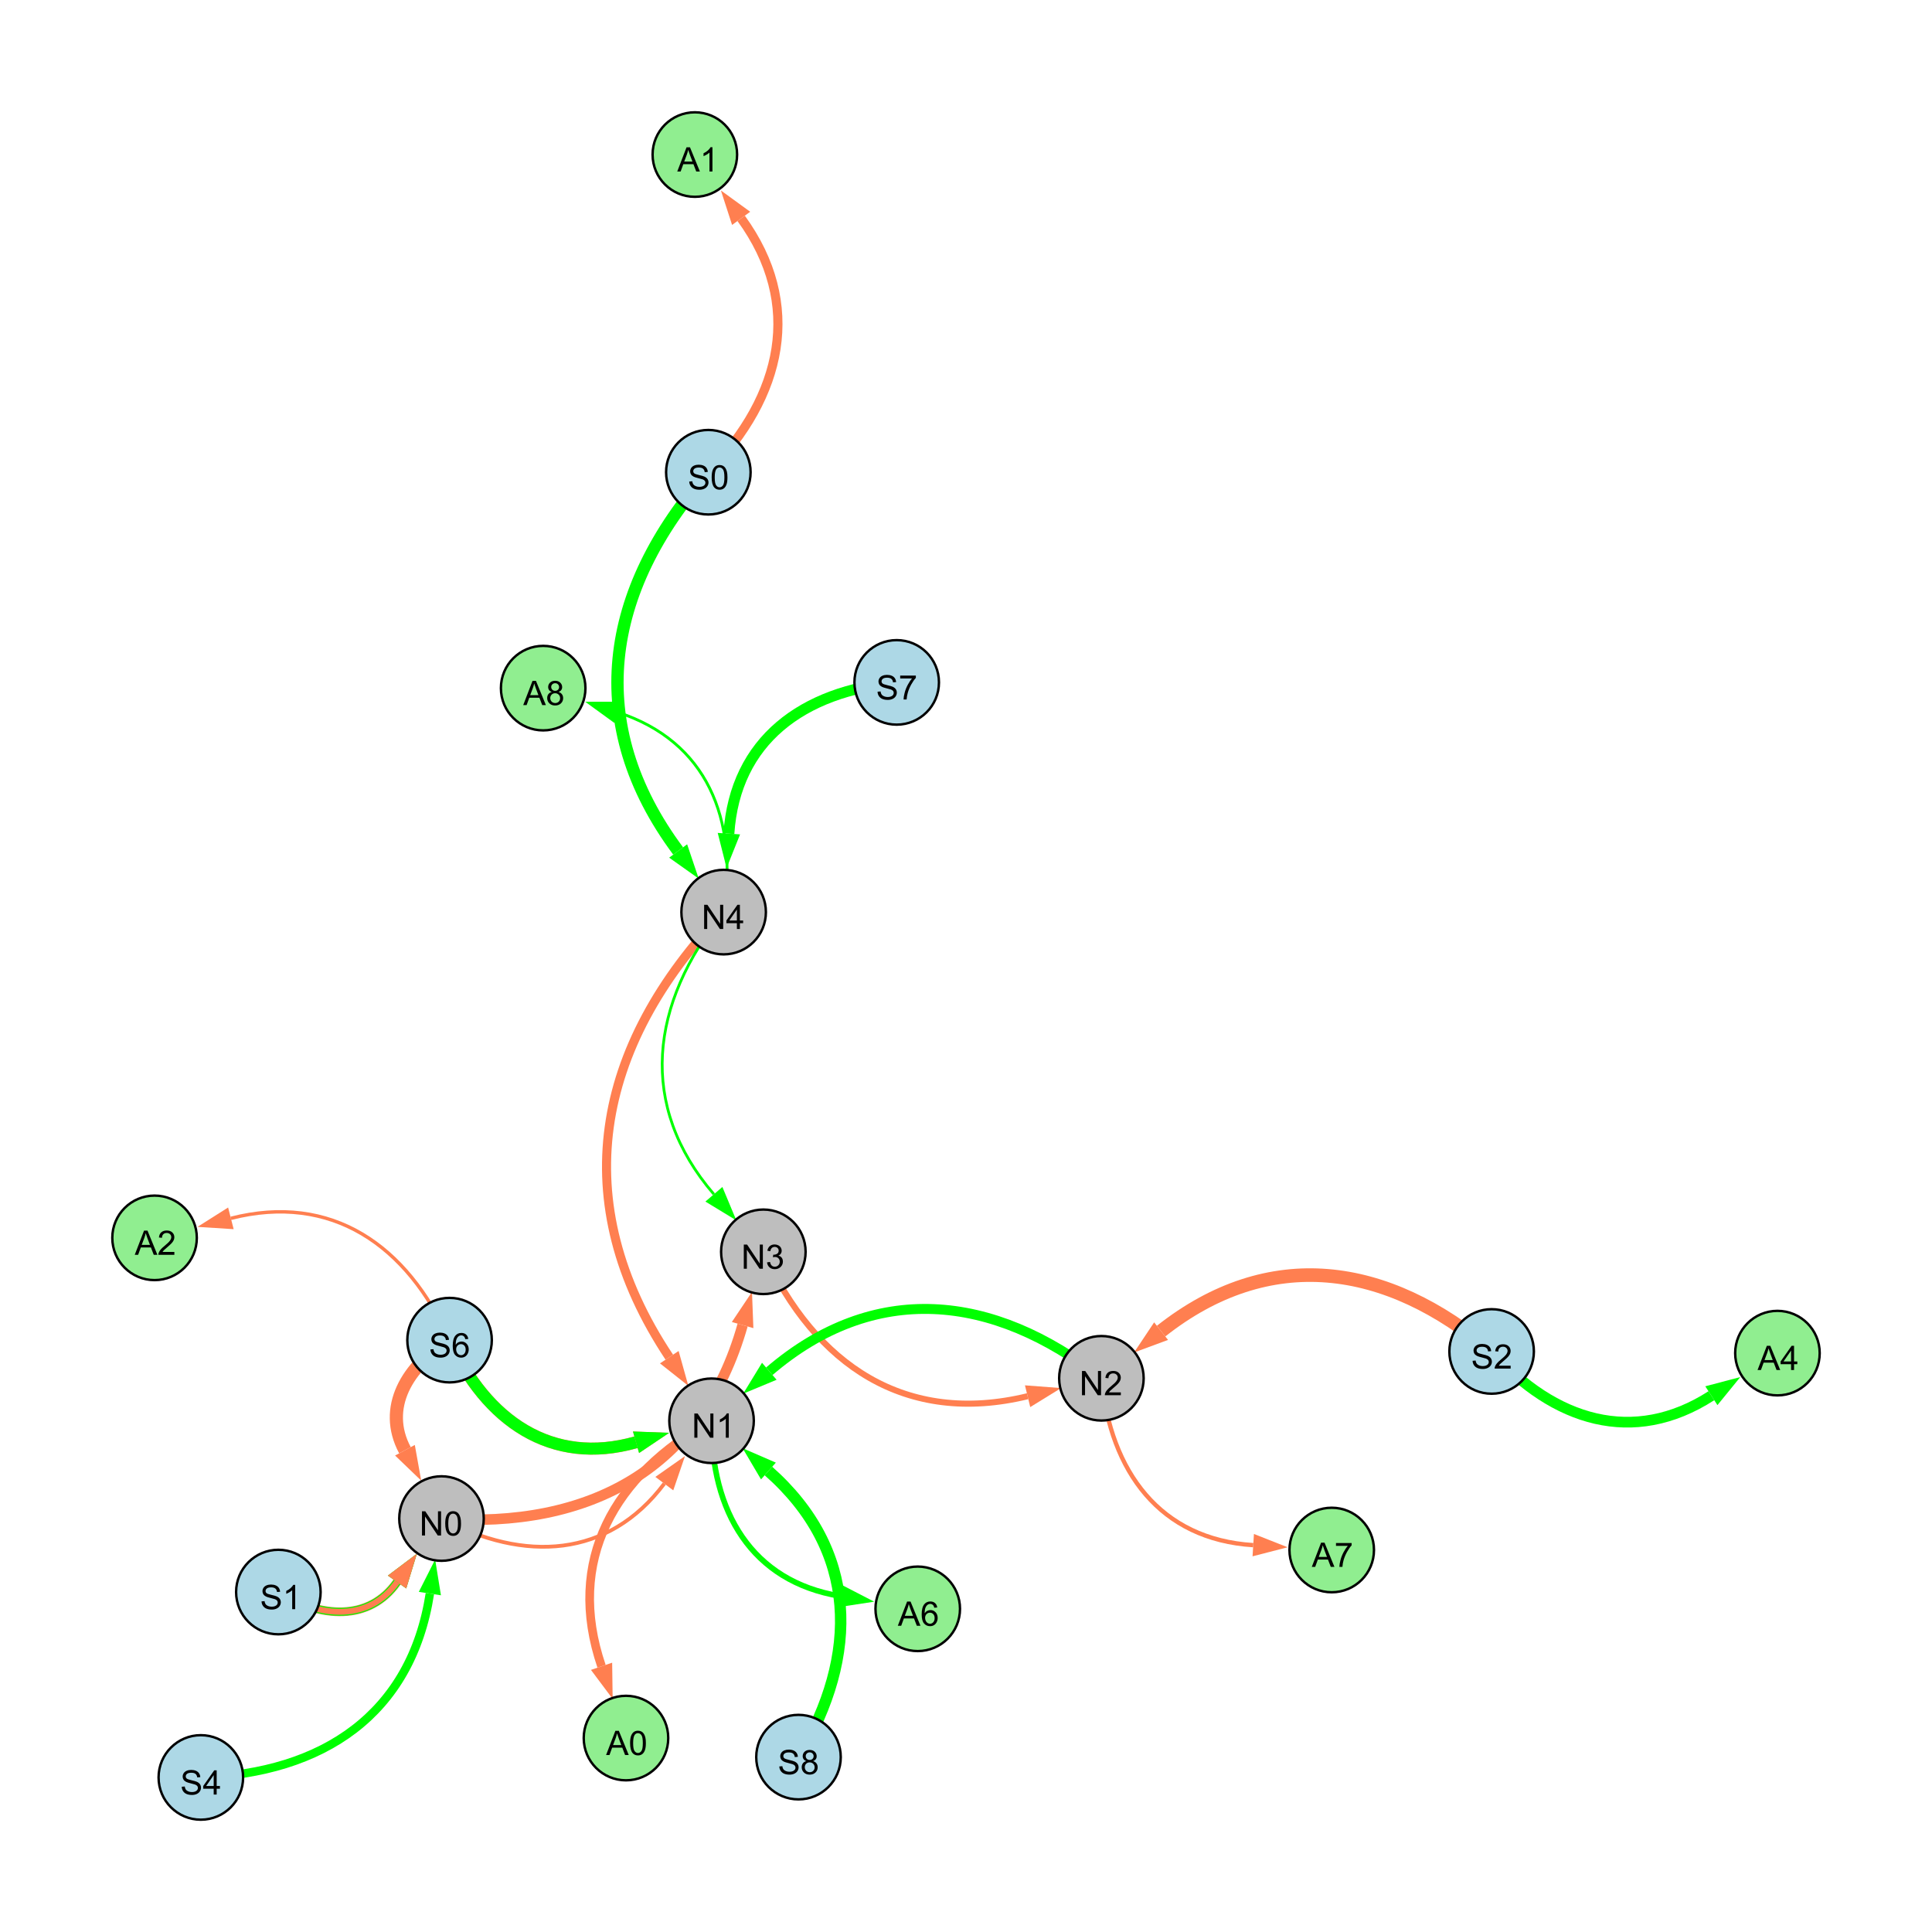 <?xml version="1.0" encoding="UTF-8"?>
<svg xmlns="http://www.w3.org/2000/svg" xmlns:xlink="http://www.w3.org/1999/xlink" width="800" height="800" viewBox="0 0 800 800">
<defs>
<g>
<g id="glyph-0-0">
<path d="M 0.629 -3.219 L 1.879 -3.328 C 1.938 -2.828 2.078 -2.418 2.293 -2.094 C 2.512 -1.773 2.848 -1.516 3.301 -1.316 C 3.758 -1.117 4.27 -1.02 4.84 -1.02 C 5.344 -1.02 5.793 -1.094 6.18 -1.242 C 6.566 -1.395 6.855 -1.602 7.043 -1.863 C 7.234 -2.125 7.328 -2.41 7.328 -2.719 C 7.328 -3.035 7.238 -3.309 7.055 -3.543 C 6.871 -3.777 6.57 -3.977 6.152 -4.137 C 5.883 -4.242 5.289 -4.402 4.367 -4.625 C 3.449 -4.844 2.805 -5.055 2.434 -5.25 C 1.953 -5.5 1.598 -5.812 1.363 -6.184 C 1.129 -6.555 1.012 -6.969 1.012 -7.43 C 1.012 -7.938 1.156 -8.41 1.441 -8.848 C 1.73 -9.289 2.148 -9.621 2.699 -9.852 C 3.25 -10.078 3.863 -10.191 4.539 -10.191 C 5.281 -10.191 5.938 -10.074 6.504 -9.832 C 7.07 -9.594 7.508 -9.242 7.812 -8.777 C 8.117 -8.312 8.281 -7.785 8.305 -7.199 L 7.035 -7.102 C 6.965 -7.734 6.734 -8.215 6.34 -8.539 C 5.945 -8.863 5.363 -9.023 4.594 -9.023 C 3.793 -9.023 3.207 -8.875 2.84 -8.582 C 2.473 -8.289 2.289 -7.934 2.289 -7.52 C 2.289 -7.16 2.422 -6.863 2.68 -6.633 C 2.934 -6.398 3.602 -6.16 4.68 -5.918 C 5.758 -5.672 6.496 -5.461 6.898 -5.277 C 7.48 -5.008 7.91 -4.668 8.188 -4.254 C 8.469 -3.844 8.605 -3.367 8.605 -2.828 C 8.605 -2.297 8.453 -1.793 8.148 -1.324 C 7.844 -0.852 7.406 -0.484 6.832 -0.223 C 6.262 0.039 5.617 0.172 4.902 0.172 C 3.996 0.172 3.234 0.039 2.621 -0.227 C 2.008 -0.488 1.527 -0.887 1.18 -1.418 C 0.832 -1.949 0.648 -2.551 0.629 -3.219 Z M 0.629 -3.219 "/>
</g>
<g id="glyph-0-1">
<path d="M 0.582 -4.941 C 0.582 -6.129 0.703 -7.082 0.945 -7.805 C 1.191 -8.527 1.555 -9.082 2.035 -9.477 C 2.516 -9.867 3.121 -10.062 3.848 -10.062 C 4.387 -10.062 4.859 -9.953 5.266 -9.738 C 5.668 -9.52 6.004 -9.211 6.27 -8.801 C 6.531 -8.395 6.738 -7.898 6.891 -7.312 C 7.039 -6.727 7.117 -5.938 7.117 -4.941 C 7.117 -3.766 6.996 -2.816 6.754 -2.094 C 6.512 -1.371 6.152 -0.816 5.672 -0.422 C 5.191 -0.027 4.582 0.172 3.848 0.172 C 2.883 0.172 2.125 -0.176 1.57 -0.867 C 0.91 -1.703 0.582 -3.059 0.582 -4.941 M 1.844 -4.941 C 1.844 -3.297 2.039 -2.203 2.422 -1.656 C 2.809 -1.113 3.285 -0.84 3.848 -0.84 C 4.414 -0.84 4.891 -1.113 5.273 -1.66 C 5.66 -2.207 5.852 -3.301 5.852 -4.941 C 5.852 -6.594 5.66 -7.688 5.273 -8.23 C 4.891 -8.773 4.41 -9.043 3.836 -9.043 C 3.27 -9.043 2.82 -8.805 2.48 -8.328 C 2.059 -7.715 1.844 -6.586 1.844 -4.941 Z M 1.844 -4.941 "/>
</g>
<g id="glyph-0-2">
<path d="M 1.066 0 L 1.066 -10.023 L 2.426 -10.023 L 7.691 -2.152 L 7.691 -10.023 L 8.961 -10.023 L 8.961 0 L 7.602 0 L 2.336 -7.875 L 2.336 0 Z M 1.066 0 "/>
</g>
<g id="glyph-0-3">
<path d="M 4.523 0 L 4.523 -2.398 L 0.18 -2.398 L 0.18 -3.527 L 4.75 -10.023 L 5.758 -10.023 L 5.758 -3.527 L 7.109 -3.527 L 7.109 -2.398 L 5.758 -2.398 L 5.758 0 L 4.523 0 M 4.523 -3.527 L 4.523 -8.047 L 1.387 -3.527 Z M 4.523 -3.527 "/>
</g>
<g id="glyph-0-4">
<path d="M 5.215 0 L 3.984 0 L 3.984 -7.84 C 3.688 -7.559 3.301 -7.277 2.82 -6.992 C 2.34 -6.711 1.906 -6.5 1.523 -6.359 L 1.523 -7.547 C 2.211 -7.871 2.812 -8.262 3.328 -8.723 C 3.844 -9.184 4.207 -9.629 4.422 -10.062 L 5.215 -10.062 Z M 5.215 0 "/>
</g>
<g id="glyph-0-5">
<path d="M 0.586 -2.645 L 1.82 -2.809 C 1.961 -2.113 2.199 -1.609 2.539 -1.301 C 2.879 -0.996 3.293 -0.84 3.781 -0.84 C 4.359 -0.84 4.848 -1.043 5.246 -1.441 C 5.645 -1.844 5.844 -2.34 5.844 -2.934 C 5.844 -3.496 5.66 -3.965 5.289 -4.332 C 4.922 -4.699 4.453 -4.883 3.883 -4.883 C 3.648 -4.883 3.359 -4.836 3.016 -4.742 L 3.152 -5.824 C 3.234 -5.816 3.301 -5.812 3.352 -5.812 C 3.875 -5.812 4.344 -5.945 4.766 -6.219 C 5.184 -6.492 5.395 -6.914 5.395 -7.484 C 5.395 -7.938 5.242 -8.309 4.938 -8.605 C 4.629 -8.902 4.234 -9.051 3.754 -9.051 C 3.273 -9.051 2.875 -8.898 2.555 -8.602 C 2.238 -8.297 2.031 -7.848 1.941 -7.246 L 0.711 -7.465 C 0.859 -8.289 1.203 -8.93 1.734 -9.383 C 2.27 -9.836 2.934 -10.062 3.727 -10.062 C 4.273 -10.062 4.777 -9.945 5.234 -9.711 C 5.695 -9.477 6.047 -9.156 6.293 -8.75 C 6.535 -8.344 6.656 -7.914 6.656 -7.457 C 6.656 -7.023 6.543 -6.629 6.309 -6.273 C 6.078 -5.918 5.734 -5.637 5.277 -5.43 C 5.871 -5.289 6.328 -5.008 6.656 -4.578 C 6.984 -4.145 7.148 -3.605 7.148 -2.961 C 7.148 -2.086 6.832 -1.344 6.195 -0.734 C 5.555 -0.125 4.75 0.18 3.773 0.18 C 2.895 0.18 2.164 -0.086 1.582 -0.609 C 1 -1.133 0.672 -1.812 0.586 -2.645 Z M 0.586 -2.645 "/>
</g>
<g id="glyph-0-6">
<path d="M 7.047 -1.184 L 7.047 0 L 0.422 0 C 0.414 -0.297 0.461 -0.582 0.566 -0.855 C 0.734 -1.305 1.008 -1.75 1.379 -2.188 C 1.75 -2.625 2.285 -3.133 2.988 -3.703 C 4.078 -4.598 4.812 -5.305 5.195 -5.828 C 5.578 -6.348 5.77 -6.844 5.77 -7.309 C 5.77 -7.797 5.594 -8.207 5.246 -8.543 C 4.898 -8.875 4.445 -9.043 3.883 -9.043 C 3.289 -9.043 2.816 -8.867 2.461 -8.512 C 2.105 -8.156 1.926 -7.664 1.922 -7.035 L 0.656 -7.164 C 0.742 -8.109 1.07 -8.828 1.633 -9.32 C 2.199 -9.816 2.957 -10.062 3.91 -10.062 C 4.871 -10.062 5.633 -9.797 6.195 -9.262 C 6.754 -8.73 7.035 -8.07 7.035 -7.281 C 7.035 -6.879 6.953 -6.484 6.789 -6.098 C 6.625 -5.711 6.352 -5.301 5.973 -4.875 C 5.59 -4.445 4.957 -3.859 4.074 -3.109 C 3.336 -2.492 2.863 -2.07 2.652 -1.848 C 2.441 -1.629 2.27 -1.406 2.133 -1.184 Z M 7.047 -1.184 "/>
</g>
<g id="glyph-0-7">
<path d="M 6.965 -7.566 L 5.742 -7.473 C 5.633 -7.953 5.477 -8.305 5.277 -8.523 C 4.945 -8.875 4.535 -9.051 4.047 -9.051 C 3.656 -9.051 3.312 -8.941 3.016 -8.723 C 2.629 -8.441 2.32 -8.027 2.098 -7.484 C 1.875 -6.941 1.758 -6.172 1.75 -5.168 C 2.047 -5.617 2.41 -5.953 2.836 -6.172 C 3.266 -6.391 3.715 -6.5 4.184 -6.5 C 5.004 -6.5 5.703 -6.199 6.277 -5.594 C 6.855 -4.992 7.145 -4.211 7.145 -3.254 C 7.145 -2.625 7.008 -2.039 6.738 -1.5 C 6.465 -0.961 6.094 -0.547 5.617 -0.258 C 5.145 0.027 4.609 0.172 4.008 0.172 C 2.98 0.172 2.145 -0.207 1.496 -0.961 C 0.852 -1.715 0.527 -2.957 0.527 -4.688 C 0.527 -6.625 0.883 -8.035 1.602 -8.914 C 2.223 -9.68 3.066 -10.062 4.121 -10.062 C 4.91 -10.062 5.555 -9.84 6.059 -9.398 C 6.562 -8.957 6.867 -8.348 6.965 -7.566 M 1.941 -3.246 C 1.941 -2.824 2.031 -2.418 2.211 -2.031 C 2.391 -1.645 2.645 -1.348 2.969 -1.145 C 3.289 -0.941 3.629 -0.84 3.984 -0.84 C 4.504 -0.84 4.953 -1.051 5.324 -1.469 C 5.699 -1.891 5.887 -2.457 5.887 -3.18 C 5.887 -3.871 5.699 -4.418 5.332 -4.816 C 4.961 -5.215 4.5 -5.414 3.938 -5.414 C 3.383 -5.414 2.91 -5.215 2.523 -4.816 C 2.137 -4.418 1.941 -3.895 1.941 -3.246 Z M 1.941 -3.246 "/>
</g>
<g id="glyph-0-8">
<path d="M 2.477 -5.434 C 1.965 -5.621 1.586 -5.887 1.34 -6.234 C 1.094 -6.582 0.969 -6.996 0.969 -7.477 C 0.969 -8.207 1.234 -8.82 1.758 -9.316 C 2.281 -9.812 2.977 -10.062 3.848 -10.062 C 4.723 -10.062 5.43 -9.809 5.961 -9.301 C 6.492 -8.793 6.762 -8.172 6.762 -7.445 C 6.762 -6.98 6.641 -6.574 6.395 -6.23 C 6.152 -5.887 5.781 -5.621 5.285 -5.434 C 5.898 -5.234 6.367 -4.91 6.688 -4.465 C 7.012 -4.016 7.172 -3.484 7.172 -2.863 C 7.172 -2.008 6.867 -1.289 6.262 -0.703 C 5.656 -0.121 4.859 0.172 3.867 0.172 C 2.879 0.172 2.082 -0.121 1.477 -0.707 C 0.871 -1.293 0.566 -2.023 0.566 -2.898 C 0.566 -3.551 0.734 -4.098 1.062 -4.535 C 1.395 -4.977 1.863 -5.273 2.477 -5.434 M 2.227 -7.52 C 2.227 -7.047 2.383 -6.656 2.688 -6.359 C 2.992 -6.055 3.387 -5.906 3.875 -5.906 C 4.352 -5.906 4.738 -6.055 5.043 -6.355 C 5.344 -6.652 5.496 -7.02 5.496 -7.453 C 5.496 -7.902 5.34 -8.281 5.027 -8.59 C 4.715 -8.898 4.328 -9.051 3.863 -9.051 C 3.395 -9.051 3.004 -8.898 2.695 -8.602 C 2.383 -8.297 2.227 -7.938 2.227 -7.52 M 1.832 -2.891 C 1.832 -2.539 1.914 -2.203 2.082 -1.875 C 2.246 -1.547 2.496 -1.289 2.824 -1.109 C 3.152 -0.93 3.504 -0.84 3.883 -0.84 C 4.469 -0.84 4.957 -1.031 5.34 -1.406 C 5.723 -1.785 5.914 -2.266 5.914 -2.852 C 5.914 -3.441 5.715 -3.934 5.32 -4.32 C 4.926 -4.707 4.434 -4.902 3.844 -4.902 C 3.262 -4.902 2.785 -4.711 2.402 -4.328 C 2.023 -3.945 1.832 -3.465 1.832 -2.891 Z M 1.832 -2.891 "/>
</g>
<g id="glyph-0-9">
<path d="M 0.664 -8.711 L 0.664 -9.891 L 7.148 -9.891 L 7.148 -8.934 C 6.512 -8.254 5.879 -7.352 5.254 -6.227 C 4.625 -5.102 4.141 -3.945 3.801 -2.754 C 3.555 -1.918 3.398 -0.996 3.328 0 L 2.062 0 C 2.078 -0.789 2.234 -1.742 2.531 -2.859 C 2.824 -3.973 3.25 -5.051 3.805 -6.086 C 4.359 -7.125 4.945 -8 5.57 -8.711 Z M 0.664 -8.711 "/>
</g>
<g id="glyph-0-10">
<path d="M -0.02 0 L 3.828 -10.023 L 5.258 -10.023 L 9.359 0 L 7.848 0 L 6.68 -3.035 L 2.488 -3.035 L 1.387 0 L -0.02 0 M 2.871 -4.117 L 6.27 -4.117 L 5.223 -6.891 C 4.902 -7.734 4.668 -8.426 4.512 -8.969 C 4.383 -8.328 4.203 -7.688 3.973 -7.055 Z M 2.871 -4.117 "/>
</g>
</g>
</defs>
<rect x="-80" y="-80" width="960" height="960" fill="rgb(100%, 100%, 100%)" fill-opacity="1"/>
<path fill="none" stroke-width="5.091" stroke-linecap="butt" stroke-linejoin="miter" stroke="rgb(0%, 100%, 0%)" stroke-opacity="1" stroke-miterlimit="10" d="M 293.312 195.539 C 249.938 244.691 241.785 299.93 280.809 352.371 "/>
<path fill-rule="nonzero" fill="rgb(0%, 100%, 0%)" fill-opacity="1" d="M 289.324 363.816 L 277.09 355.137 L 284.527 349.605 L 289.324 363.816 "/>
<path fill="none" stroke-width="1.562" stroke-linecap="butt" stroke-linejoin="miter" stroke="rgb(100%, 49.804%, 31.373%)" stroke-opacity="1" stroke-miterlimit="10" d="M 182.816 628.797 C 217.184 647.043 251.883 645.188 275.074 614.336 "/>
<path fill-rule="nonzero" fill="rgb(100%, 49.804%, 31.373%)" fill-opacity="1" d="M 283.648 602.934 L 278.781 617.121 L 271.371 611.551 L 283.648 602.934 "/>
<path fill="none" stroke-width="2.517" stroke-linecap="butt" stroke-linejoin="miter" stroke="rgb(100%, 49.804%, 31.373%)" stroke-opacity="1" stroke-miterlimit="10" d="M 316.086 518.348 C 337.613 565.637 375.246 590.348 425.508 578.141 "/>
<path fill-rule="nonzero" fill="rgb(100%, 49.804%, 31.373%)" fill-opacity="1" d="M 439.371 574.773 L 426.602 582.645 L 424.414 573.637 L 439.371 574.773 "/>
<path fill="none" stroke-width="5.63" stroke-linecap="butt" stroke-linejoin="miter" stroke="rgb(100%, 49.804%, 31.373%)" stroke-opacity="1" stroke-miterlimit="10" d="M 617.652 559.609 C 574.133 522.59 525.445 515.906 480.781 551.195 "/>
<path fill-rule="nonzero" fill="rgb(100%, 49.804%, 31.373%)" fill-opacity="1" d="M 469.586 560.039 L 477.906 547.559 L 483.656 554.832 L 469.586 560.039 "/>
<path fill="none" stroke-width="5.456" stroke-linecap="butt" stroke-linejoin="miter" stroke="rgb(100%, 49.804%, 31.373%)" stroke-opacity="1" stroke-miterlimit="10" d="M 186.156 554.922 C 168.602 565.496 158.27 582.926 167.68 600.512 "/>
<path fill-rule="nonzero" fill="rgb(100%, 49.804%, 31.373%)" fill-opacity="1" d="M 174.41 613.09 L 163.594 602.699 L 171.766 598.324 L 174.41 613.09 "/>
<path fill="none" stroke-width="5.042" stroke-linecap="butt" stroke-linejoin="miter" stroke="rgb(100%, 49.804%, 31.373%)" stroke-opacity="1" stroke-miterlimit="10" d="M 186.156 554.922 C 201.32 588.316 228.398 607.141 263.359 597.203 "/>
<path fill-rule="nonzero" fill="rgb(100%, 49.804%, 31.373%)" fill-opacity="1" d="M 277.082 593.301 L 264.629 601.66 L 262.094 592.742 L 277.082 593.301 "/>
<path fill="none" stroke-width="3.616" stroke-linecap="butt" stroke-linejoin="miter" stroke="rgb(100%, 49.804%, 31.373%)" stroke-opacity="1" stroke-miterlimit="10" d="M 115.266 659.234 C 132.688 670.141 152.945 671.469 164.418 655.082 "/>
<path fill-rule="nonzero" fill="rgb(100%, 49.804%, 31.373%)" fill-opacity="1" d="M 172.598 643.395 L 168.215 657.738 L 160.621 652.422 L 172.598 643.395 "/>
<path fill="none" stroke-width="3.751" stroke-linecap="butt" stroke-linejoin="miter" stroke="rgb(100%, 49.804%, 31.373%)" stroke-opacity="1" stroke-miterlimit="10" d="M 299.645 377.684 C 246.07 433.488 234.41 497.684 277.141 561.977 "/>
<path fill-rule="nonzero" fill="rgb(100%, 49.804%, 31.373%)" fill-opacity="1" d="M 285.035 573.859 L 273.281 564.543 L 281 559.414 L 285.035 573.859 "/>
<path fill="none" stroke-width="1.144" stroke-linecap="butt" stroke-linejoin="miter" stroke="rgb(0%, 100%, 0%)" stroke-opacity="1" stroke-miterlimit="10" d="M 299.645 377.684 C 269.09 415.621 264.023 457.766 295.609 494.52 "/>
<path fill-rule="nonzero" fill="rgb(0%, 100%, 0%)" fill-opacity="1" d="M 304.906 505.34 L 292.094 497.543 L 299.125 491.5 L 304.906 505.34 "/>
<path fill="none" stroke-width="3.279" stroke-linecap="butt" stroke-linejoin="miter" stroke="rgb(0%, 100%, 0%)" stroke-opacity="1" stroke-miterlimit="10" d="M 115.266 659.234 C 132.688 670.141 152.945 671.469 164.418 655.082 "/>
<path fill-rule="nonzero" fill="rgb(0%, 100%, 0%)" fill-opacity="1" d="M 172.598 643.395 L 168.215 657.738 L 160.621 652.422 L 172.598 643.395 "/>
<path fill="none" stroke-width="2.429" stroke-linecap="butt" stroke-linejoin="miter" stroke="rgb(100%, 49.804%, 31.373%)" stroke-opacity="1" stroke-miterlimit="10" d="M 115.266 659.234 C 132.688 670.141 152.945 671.469 164.418 655.082 "/>
<path fill-rule="nonzero" fill="rgb(100%, 49.804%, 31.373%)" fill-opacity="1" d="M 172.598 643.395 L 168.215 657.738 L 160.621 652.422 L 172.598 643.395 "/>
<path fill="none" stroke-width="4.107" stroke-linecap="butt" stroke-linejoin="miter" stroke="rgb(0%, 100%, 0%)" stroke-opacity="1" stroke-miterlimit="10" d="M 456.07 570.719 C 410.957 535.371 361.902 530.652 318.551 567.812 "/>
<path fill-rule="nonzero" fill="rgb(0%, 100%, 0%)" fill-opacity="1" d="M 307.723 577.098 L 315.535 564.293 L 321.57 571.332 L 307.723 577.098 "/>
<path fill="none" stroke-width="4.346" stroke-linecap="butt" stroke-linejoin="miter" stroke="rgb(100%, 49.804%, 31.373%)" stroke-opacity="1" stroke-miterlimit="10" d="M 182.816 628.797 C 244.406 633.266 290.734 607.91 307.5 548.684 "/>
<path fill-rule="nonzero" fill="rgb(100%, 49.804%, 31.373%)" fill-opacity="1" d="M 311.383 534.957 L 311.957 549.945 L 303.039 547.422 L 311.383 534.957 "/>
<path fill="none" stroke-width="4.916" stroke-linecap="butt" stroke-linejoin="miter" stroke="rgb(0%, 100%, 0%)" stroke-opacity="1" stroke-miterlimit="10" d="M 186.156 554.922 C 201.32 588.316 228.398 607.141 263.359 597.203 "/>
<path fill-rule="nonzero" fill="rgb(0%, 100%, 0%)" fill-opacity="1" d="M 277.082 593.301 L 264.629 601.66 L 262.094 592.742 L 277.082 593.301 "/>
<path fill="none" stroke-width="4.722" stroke-linecap="butt" stroke-linejoin="miter" stroke="rgb(0%, 100%, 0%)" stroke-opacity="1" stroke-miterlimit="10" d="M 330.641 727.586 C 356.109 684.984 355.211 641.812 318.195 609.117 "/>
<path fill-rule="nonzero" fill="rgb(0%, 100%, 0%)" fill-opacity="1" d="M 307.504 599.672 L 321.262 605.641 L 315.125 612.59 L 307.504 599.672 "/>
<path fill="none" stroke-width="3.5" stroke-linecap="butt" stroke-linejoin="miter" stroke="rgb(0%, 100%, 0%)" stroke-opacity="1" stroke-miterlimit="10" d="M 83.164 736 C 133.812 734.332 170.281 709.707 178.004 659.863 "/>
<path fill-rule="nonzero" fill="rgb(0%, 100%, 0%)" fill-opacity="1" d="M 180.188 645.766 L 182.582 660.574 L 173.422 659.156 L 180.188 645.766 "/>
<path fill="none" stroke-width="4.511" stroke-linecap="butt" stroke-linejoin="miter" stroke="rgb(0%, 100%, 0%)" stroke-opacity="1" stroke-miterlimit="10" d="M 371.305 282.562 C 332.484 286.07 304.398 306.617 301.816 345.199 "/>
<path fill-rule="nonzero" fill="rgb(0%, 100%, 0%)" fill-opacity="1" d="M 300.863 359.434 L 297.191 344.891 L 306.441 345.508 L 300.863 359.434 "/>
<path fill="none" stroke-width="2.312" stroke-linecap="butt" stroke-linejoin="miter" stroke="rgb(0%, 100%, 0%)" stroke-opacity="1" stroke-miterlimit="10" d="M 294.641 588.312 C 294.246 625.828 311.207 654.887 347.91 660.91 "/>
<path fill-rule="nonzero" fill="rgb(0%, 100%, 0%)" fill-opacity="1" d="M 361.988 663.223 L 347.16 665.484 L 348.66 656.336 L 361.988 663.223 "/>
<path fill="none" stroke-width="4.424" stroke-linecap="butt" stroke-linejoin="miter" stroke="rgb(0%, 100%, 0%)" stroke-opacity="1" stroke-miterlimit="10" d="M 617.652 559.609 C 643.398 588.469 676.402 598.723 708.641 577.938 "/>
<path fill-rule="nonzero" fill="rgb(0%, 100%, 0%)" fill-opacity="1" d="M 720.629 570.207 L 711.152 581.832 L 706.129 574.039 L 720.629 570.207 "/>
<path fill="none" stroke-width="3.774" stroke-linecap="butt" stroke-linejoin="miter" stroke="rgb(100%, 49.804%, 31.373%)" stroke-opacity="1" stroke-miterlimit="10" d="M 293.312 195.539 C 324.121 163.891 332.668 125.93 306.891 90.414 "/>
<path fill-rule="nonzero" fill="rgb(100%, 49.804%, 31.373%)" fill-opacity="1" d="M 298.512 78.867 L 310.641 87.691 L 303.137 93.137 L 298.512 78.867 "/>
<path fill="none" stroke-width="1.784" stroke-linecap="butt" stroke-linejoin="miter" stroke="rgb(100%, 49.804%, 31.373%)" stroke-opacity="1" stroke-miterlimit="10" d="M 456.07 570.719 C 459.754 609.469 480.406 637.422 518.941 639.812 "/>
<path fill-rule="nonzero" fill="rgb(100%, 49.804%, 31.373%)" fill-opacity="1" d="M 533.18 640.691 L 518.656 644.438 L 519.227 635.184 L 533.18 640.691 "/>
<path fill="none" stroke-width="3.591" stroke-linecap="butt" stroke-linejoin="miter" stroke="rgb(100%, 49.804%, 31.373%)" stroke-opacity="1" stroke-miterlimit="10" d="M 294.641 588.312 C 254.043 610.812 234.223 646.277 249.094 689.977 "/>
<path fill-rule="nonzero" fill="rgb(100%, 49.804%, 31.373%)" fill-opacity="1" d="M 253.688 703.48 L 244.703 691.469 L 253.48 688.484 L 253.688 703.48 "/>
<path fill="none" stroke-width="1.172" stroke-linecap="butt" stroke-linejoin="miter" stroke="rgb(0%, 100%, 0%)" stroke-opacity="1" stroke-miterlimit="10" d="M 299.645 377.684 C 305.734 339.18 292.672 306.922 255.891 294.988 "/>
<path fill-rule="nonzero" fill="rgb(0%, 100%, 0%)" fill-opacity="1" d="M 242.32 290.586 L 257.32 290.582 L 254.457 299.398 L 242.32 290.586 "/>
<path fill="none" stroke-width="1.413" stroke-linecap="butt" stroke-linejoin="miter" stroke="rgb(100%, 49.804%, 31.373%)" stroke-opacity="1" stroke-miterlimit="10" d="M 186.156 554.922 C 168.582 515.469 137.168 493.852 95.605 504.484 "/>
<path fill-rule="nonzero" fill="rgb(100%, 49.804%, 31.373%)" fill-opacity="1" d="M 81.785 508.02 L 94.457 499.996 L 96.754 508.977 L 81.785 508.02 "/>
<path fill-rule="nonzero" fill="rgb(67.843%, 84.706%, 90.196%)" fill-opacity="1" stroke-width="1" stroke-linecap="butt" stroke-linejoin="miter" stroke="rgb(0%, 0%, 0%)" stroke-opacity="1" stroke-miterlimit="10" d="M 310.812 195.539 C 310.812 205.203 302.977 213.039 293.312 213.039 C 283.648 213.039 275.812 205.203 275.812 195.539 C 275.812 185.875 283.648 178.039 293.312 178.039 C 302.977 178.039 310.812 185.875 310.812 195.539 "/>
<path fill-rule="nonzero" fill="rgb(74.51%, 74.51%, 74.51%)" fill-opacity="1" stroke-width="1" stroke-linecap="butt" stroke-linejoin="miter" stroke="rgb(0%, 0%, 0%)" stroke-opacity="1" stroke-miterlimit="10" d="M 317.145 377.684 C 317.145 387.348 309.309 395.184 299.645 395.184 C 289.98 395.184 282.145 387.348 282.145 377.684 C 282.145 368.02 289.98 360.184 299.645 360.184 C 309.309 360.184 317.145 368.02 317.145 377.684 "/>
<path fill-rule="nonzero" fill="rgb(74.51%, 74.51%, 74.51%)" fill-opacity="1" stroke-width="1" stroke-linecap="butt" stroke-linejoin="miter" stroke="rgb(0%, 0%, 0%)" stroke-opacity="1" stroke-miterlimit="10" d="M 200.316 628.797 C 200.316 638.461 192.48 646.297 182.816 646.297 C 173.152 646.297 165.316 638.461 165.316 628.797 C 165.316 619.133 173.152 611.297 182.816 611.297 C 192.48 611.297 200.316 619.133 200.316 628.797 "/>
<path fill-rule="nonzero" fill="rgb(74.51%, 74.51%, 74.51%)" fill-opacity="1" stroke-width="1" stroke-linecap="butt" stroke-linejoin="miter" stroke="rgb(0%, 0%, 0%)" stroke-opacity="1" stroke-miterlimit="10" d="M 312.141 588.312 C 312.141 597.977 304.305 605.812 294.641 605.812 C 284.977 605.812 277.141 597.977 277.141 588.312 C 277.141 578.645 284.977 570.812 294.641 570.812 C 304.305 570.812 312.141 578.645 312.141 588.312 "/>
<path fill-rule="nonzero" fill="rgb(74.51%, 74.51%, 74.51%)" fill-opacity="1" stroke-width="1" stroke-linecap="butt" stroke-linejoin="miter" stroke="rgb(0%, 0%, 0%)" stroke-opacity="1" stroke-miterlimit="10" d="M 333.586 518.348 C 333.586 528.016 325.75 535.848 316.086 535.848 C 306.422 535.848 298.586 528.016 298.586 518.348 C 298.586 508.684 306.422 500.848 316.086 500.848 C 325.75 500.848 333.586 508.684 333.586 518.348 "/>
<path fill-rule="nonzero" fill="rgb(74.51%, 74.51%, 74.51%)" fill-opacity="1" stroke-width="1" stroke-linecap="butt" stroke-linejoin="miter" stroke="rgb(0%, 0%, 0%)" stroke-opacity="1" stroke-miterlimit="10" d="M 473.57 570.719 C 473.57 580.383 465.734 588.219 456.07 588.219 C 446.406 588.219 438.57 580.383 438.57 570.719 C 438.57 561.055 446.406 553.219 456.07 553.219 C 465.734 553.219 473.57 561.055 473.57 570.719 "/>
<path fill-rule="nonzero" fill="rgb(67.843%, 84.706%, 90.196%)" fill-opacity="1" stroke-width="1" stroke-linecap="butt" stroke-linejoin="miter" stroke="rgb(0%, 0%, 0%)" stroke-opacity="1" stroke-miterlimit="10" d="M 635.152 559.609 C 635.152 569.277 627.316 577.109 617.652 577.109 C 607.984 577.109 600.152 569.277 600.152 559.609 C 600.152 549.945 607.984 542.109 617.652 542.109 C 627.316 542.109 635.152 549.945 635.152 559.609 "/>
<path fill-rule="nonzero" fill="rgb(67.843%, 84.706%, 90.196%)" fill-opacity="1" stroke-width="1" stroke-linecap="butt" stroke-linejoin="miter" stroke="rgb(0%, 0%, 0%)" stroke-opacity="1" stroke-miterlimit="10" d="M 203.656 554.922 C 203.656 564.586 195.82 572.422 186.156 572.422 C 176.492 572.422 168.656 564.586 168.656 554.922 C 168.656 545.254 176.492 537.422 186.156 537.422 C 195.82 537.422 203.656 545.254 203.656 554.922 "/>
<path fill-rule="nonzero" fill="rgb(67.843%, 84.706%, 90.196%)" fill-opacity="1" stroke-width="1" stroke-linecap="butt" stroke-linejoin="miter" stroke="rgb(0%, 0%, 0%)" stroke-opacity="1" stroke-miterlimit="10" d="M 132.766 659.234 C 132.766 668.902 124.93 676.734 115.266 676.734 C 105.598 676.734 97.766 668.902 97.766 659.234 C 97.766 649.57 105.598 641.734 115.266 641.734 C 124.93 641.734 132.766 649.57 132.766 659.234 "/>
<path fill-rule="nonzero" fill="rgb(67.843%, 84.706%, 90.196%)" fill-opacity="1" stroke-width="1" stroke-linecap="butt" stroke-linejoin="miter" stroke="rgb(0%, 0%, 0%)" stroke-opacity="1" stroke-miterlimit="10" d="M 348.141 727.586 C 348.141 737.25 340.305 745.086 330.641 745.086 C 320.977 745.086 313.141 737.25 313.141 727.586 C 313.141 717.918 320.977 710.086 330.641 710.086 C 340.305 710.086 348.141 717.918 348.141 727.586 "/>
<path fill-rule="nonzero" fill="rgb(67.843%, 84.706%, 90.196%)" fill-opacity="1" stroke-width="1" stroke-linecap="butt" stroke-linejoin="miter" stroke="rgb(0%, 0%, 0%)" stroke-opacity="1" stroke-miterlimit="10" d="M 100.664 736 C 100.664 745.664 92.828 753.5 83.164 753.5 C 73.5 753.5 65.664 745.664 65.664 736 C 65.664 726.336 73.5 718.5 83.164 718.5 C 92.828 718.5 100.664 726.336 100.664 736 "/>
<path fill-rule="nonzero" fill="rgb(67.843%, 84.706%, 90.196%)" fill-opacity="1" stroke-width="1" stroke-linecap="butt" stroke-linejoin="miter" stroke="rgb(0%, 0%, 0%)" stroke-opacity="1" stroke-miterlimit="10" d="M 388.805 282.562 C 388.805 292.227 380.973 300.062 371.305 300.062 C 361.641 300.062 353.805 292.227 353.805 282.562 C 353.805 272.898 361.641 265.062 371.305 265.062 C 380.973 265.062 388.805 272.898 388.805 282.562 "/>
<path fill-rule="nonzero" fill="rgb(56.471%, 93.333%, 56.471%)" fill-opacity="1" stroke-width="1" stroke-linecap="butt" stroke-linejoin="miter" stroke="rgb(0%, 0%, 0%)" stroke-opacity="1" stroke-miterlimit="10" d="M 397.516 666.18 C 397.516 675.844 389.68 683.68 380.016 683.68 C 370.348 683.68 362.516 675.844 362.516 666.18 C 362.516 656.516 370.348 648.68 380.016 648.68 C 389.68 648.68 397.516 656.516 397.516 666.18 "/>
<path fill-rule="nonzero" fill="rgb(56.471%, 93.333%, 56.471%)" fill-opacity="1" stroke-width="1" stroke-linecap="butt" stroke-linejoin="miter" stroke="rgb(0%, 0%, 0%)" stroke-opacity="1" stroke-miterlimit="10" d="M 753.5 560.297 C 753.5 569.961 745.664 577.797 736 577.797 C 726.336 577.797 718.5 569.961 718.5 560.297 C 718.5 550.633 726.336 542.797 736 542.797 C 745.664 542.797 753.5 550.633 753.5 560.297 "/>
<path fill-rule="nonzero" fill="rgb(56.471%, 93.333%, 56.471%)" fill-opacity="1" stroke-width="1" stroke-linecap="butt" stroke-linejoin="miter" stroke="rgb(0%, 0%, 0%)" stroke-opacity="1" stroke-miterlimit="10" d="M 305.223 64 C 305.223 73.664 297.387 81.5 287.723 81.5 C 278.055 81.5 270.223 73.664 270.223 64 C 270.223 54.336 278.055 46.5 287.723 46.5 C 297.387 46.5 305.223 54.336 305.223 64 "/>
<path fill-rule="nonzero" fill="rgb(56.471%, 93.333%, 56.471%)" fill-opacity="1" stroke-width="1" stroke-linecap="butt" stroke-linejoin="miter" stroke="rgb(0%, 0%, 0%)" stroke-opacity="1" stroke-miterlimit="10" d="M 568.938 641.824 C 568.938 651.488 561.102 659.324 551.438 659.324 C 541.773 659.324 533.938 651.488 533.938 641.824 C 533.938 632.16 541.773 624.324 551.438 624.324 C 561.102 624.324 568.938 632.16 568.938 641.824 "/>
<path fill-rule="nonzero" fill="rgb(56.471%, 93.333%, 56.471%)" fill-opacity="1" stroke-width="1" stroke-linecap="butt" stroke-linejoin="miter" stroke="rgb(0%, 0%, 0%)" stroke-opacity="1" stroke-miterlimit="10" d="M 276.707 719.695 C 276.707 729.363 268.871 737.195 259.207 737.195 C 249.543 737.195 241.707 729.363 241.707 719.695 C 241.707 710.031 249.543 702.195 259.207 702.195 C 268.871 702.195 276.707 710.031 276.707 719.695 "/>
<path fill-rule="nonzero" fill="rgb(56.471%, 93.333%, 56.471%)" fill-opacity="1" stroke-width="1" stroke-linecap="butt" stroke-linejoin="miter" stroke="rgb(0%, 0%, 0%)" stroke-opacity="1" stroke-miterlimit="10" d="M 242.418 284.941 C 242.418 294.609 234.582 302.441 224.918 302.441 C 215.254 302.441 207.418 294.609 207.418 284.941 C 207.418 275.277 215.254 267.441 224.918 267.441 C 234.582 267.441 242.418 275.277 242.418 284.941 "/>
<path fill-rule="nonzero" fill="rgb(56.471%, 93.333%, 56.471%)" fill-opacity="1" stroke-width="1" stroke-linecap="butt" stroke-linejoin="miter" stroke="rgb(0%, 0%, 0%)" stroke-opacity="1" stroke-miterlimit="10" d="M 81.5 512.57 C 81.5 522.234 73.664 530.07 64 530.07 C 54.336 530.07 46.5 522.234 46.5 512.57 C 46.5 502.906 54.336 495.07 64 495.07 C 73.664 495.07 81.5 502.906 81.5 512.57 "/>
<g fill="rgb(0%, 0%, 0%)" fill-opacity="1">
<use xlink:href="#glyph-0-0" x="284.77" y="202.617"/>
<use xlink:href="#glyph-0-1" x="294.107" y="202.617"/>
</g>
<g fill="rgb(0%, 0%, 0%)" fill-opacity="1">
<use xlink:href="#glyph-0-2" x="290.5" y="384.68"/>
<use xlink:href="#glyph-0-3" x="300.61" y="384.68"/>
</g>
<g fill="rgb(0%, 0%, 0%)" fill-opacity="1">
<use xlink:href="#glyph-0-2" x="173.668" y="635.812"/>
<use xlink:href="#glyph-0-1" x="183.778" y="635.812"/>
</g>
<g fill="rgb(0%, 0%, 0%)" fill-opacity="1">
<use xlink:href="#glyph-0-2" x="286.445" y="595.324"/>
<use xlink:href="#glyph-0-4" x="296.556" y="595.324"/>
</g>
<g fill="rgb(0%, 0%, 0%)" fill-opacity="1">
<use xlink:href="#glyph-0-2" x="306.922" y="525.363"/>
<use xlink:href="#glyph-0-5" x="317.032" y="525.363"/>
</g>
<g fill="rgb(0%, 0%, 0%)" fill-opacity="1">
<use xlink:href="#glyph-0-2" x="446.957" y="577.734"/>
<use xlink:href="#glyph-0-6" x="457.067" y="577.734"/>
</g>
<g fill="rgb(0%, 0%, 0%)" fill-opacity="1">
<use xlink:href="#glyph-0-0" x="609.145" y="566.691"/>
<use xlink:href="#glyph-0-6" x="618.482" y="566.691"/>
</g>
<g fill="rgb(0%, 0%, 0%)" fill-opacity="1">
<use xlink:href="#glyph-0-0" x="177.602" y="562"/>
<use xlink:href="#glyph-0-7" x="186.939" y="562"/>
</g>
<g fill="rgb(0%, 0%, 0%)" fill-opacity="1">
<use xlink:href="#glyph-0-0" x="107.672" y="666.316"/>
<use xlink:href="#glyph-0-4" x="117.01" y="666.316"/>
</g>
<g fill="rgb(0%, 0%, 0%)" fill-opacity="1">
<use xlink:href="#glyph-0-0" x="322.07" y="734.664"/>
<use xlink:href="#glyph-0-8" x="331.408" y="734.664"/>
</g>
<g fill="rgb(0%, 0%, 0%)" fill-opacity="1">
<use xlink:href="#glyph-0-0" x="74.625" y="743.078"/>
<use xlink:href="#glyph-0-3" x="83.963" y="743.078"/>
</g>
<g fill="rgb(0%, 0%, 0%)" fill-opacity="1">
<use xlink:href="#glyph-0-0" x="362.746" y="289.641"/>
<use xlink:href="#glyph-0-9" x="372.084" y="289.641"/>
</g>
<g fill="rgb(0%, 0%, 0%)" fill-opacity="1">
<use xlink:href="#glyph-0-10" x="371.785" y="673.195"/>
<use xlink:href="#glyph-0-7" x="381.123" y="673.195"/>
</g>
<g fill="rgb(0%, 0%, 0%)" fill-opacity="1">
<use xlink:href="#glyph-0-10" x="727.785" y="567.289"/>
<use xlink:href="#glyph-0-3" x="737.123" y="567.289"/>
</g>
<g fill="rgb(0%, 0%, 0%)" fill-opacity="1">
<use xlink:href="#glyph-0-10" x="280.453" y="71.016"/>
<use xlink:href="#glyph-0-4" x="289.791" y="71.016"/>
</g>
<g fill="rgb(0%, 0%, 0%)" fill-opacity="1">
<use xlink:href="#glyph-0-10" x="543.203" y="648.816"/>
<use xlink:href="#glyph-0-9" x="552.541" y="648.816"/>
</g>
<g fill="rgb(0%, 0%, 0%)" fill-opacity="1">
<use xlink:href="#glyph-0-10" x="250.988" y="726.711"/>
<use xlink:href="#glyph-0-1" x="260.326" y="726.711"/>
</g>
<g fill="rgb(0%, 0%, 0%)" fill-opacity="1">
<use xlink:href="#glyph-0-10" x="216.676" y="291.957"/>
<use xlink:href="#glyph-0-8" x="226.014" y="291.957"/>
</g>
<g fill="rgb(0%, 0%, 0%)" fill-opacity="1">
<use xlink:href="#glyph-0-10" x="55.816" y="519.586"/>
<use xlink:href="#glyph-0-6" x="65.154" y="519.586"/>
</g>
</svg>
